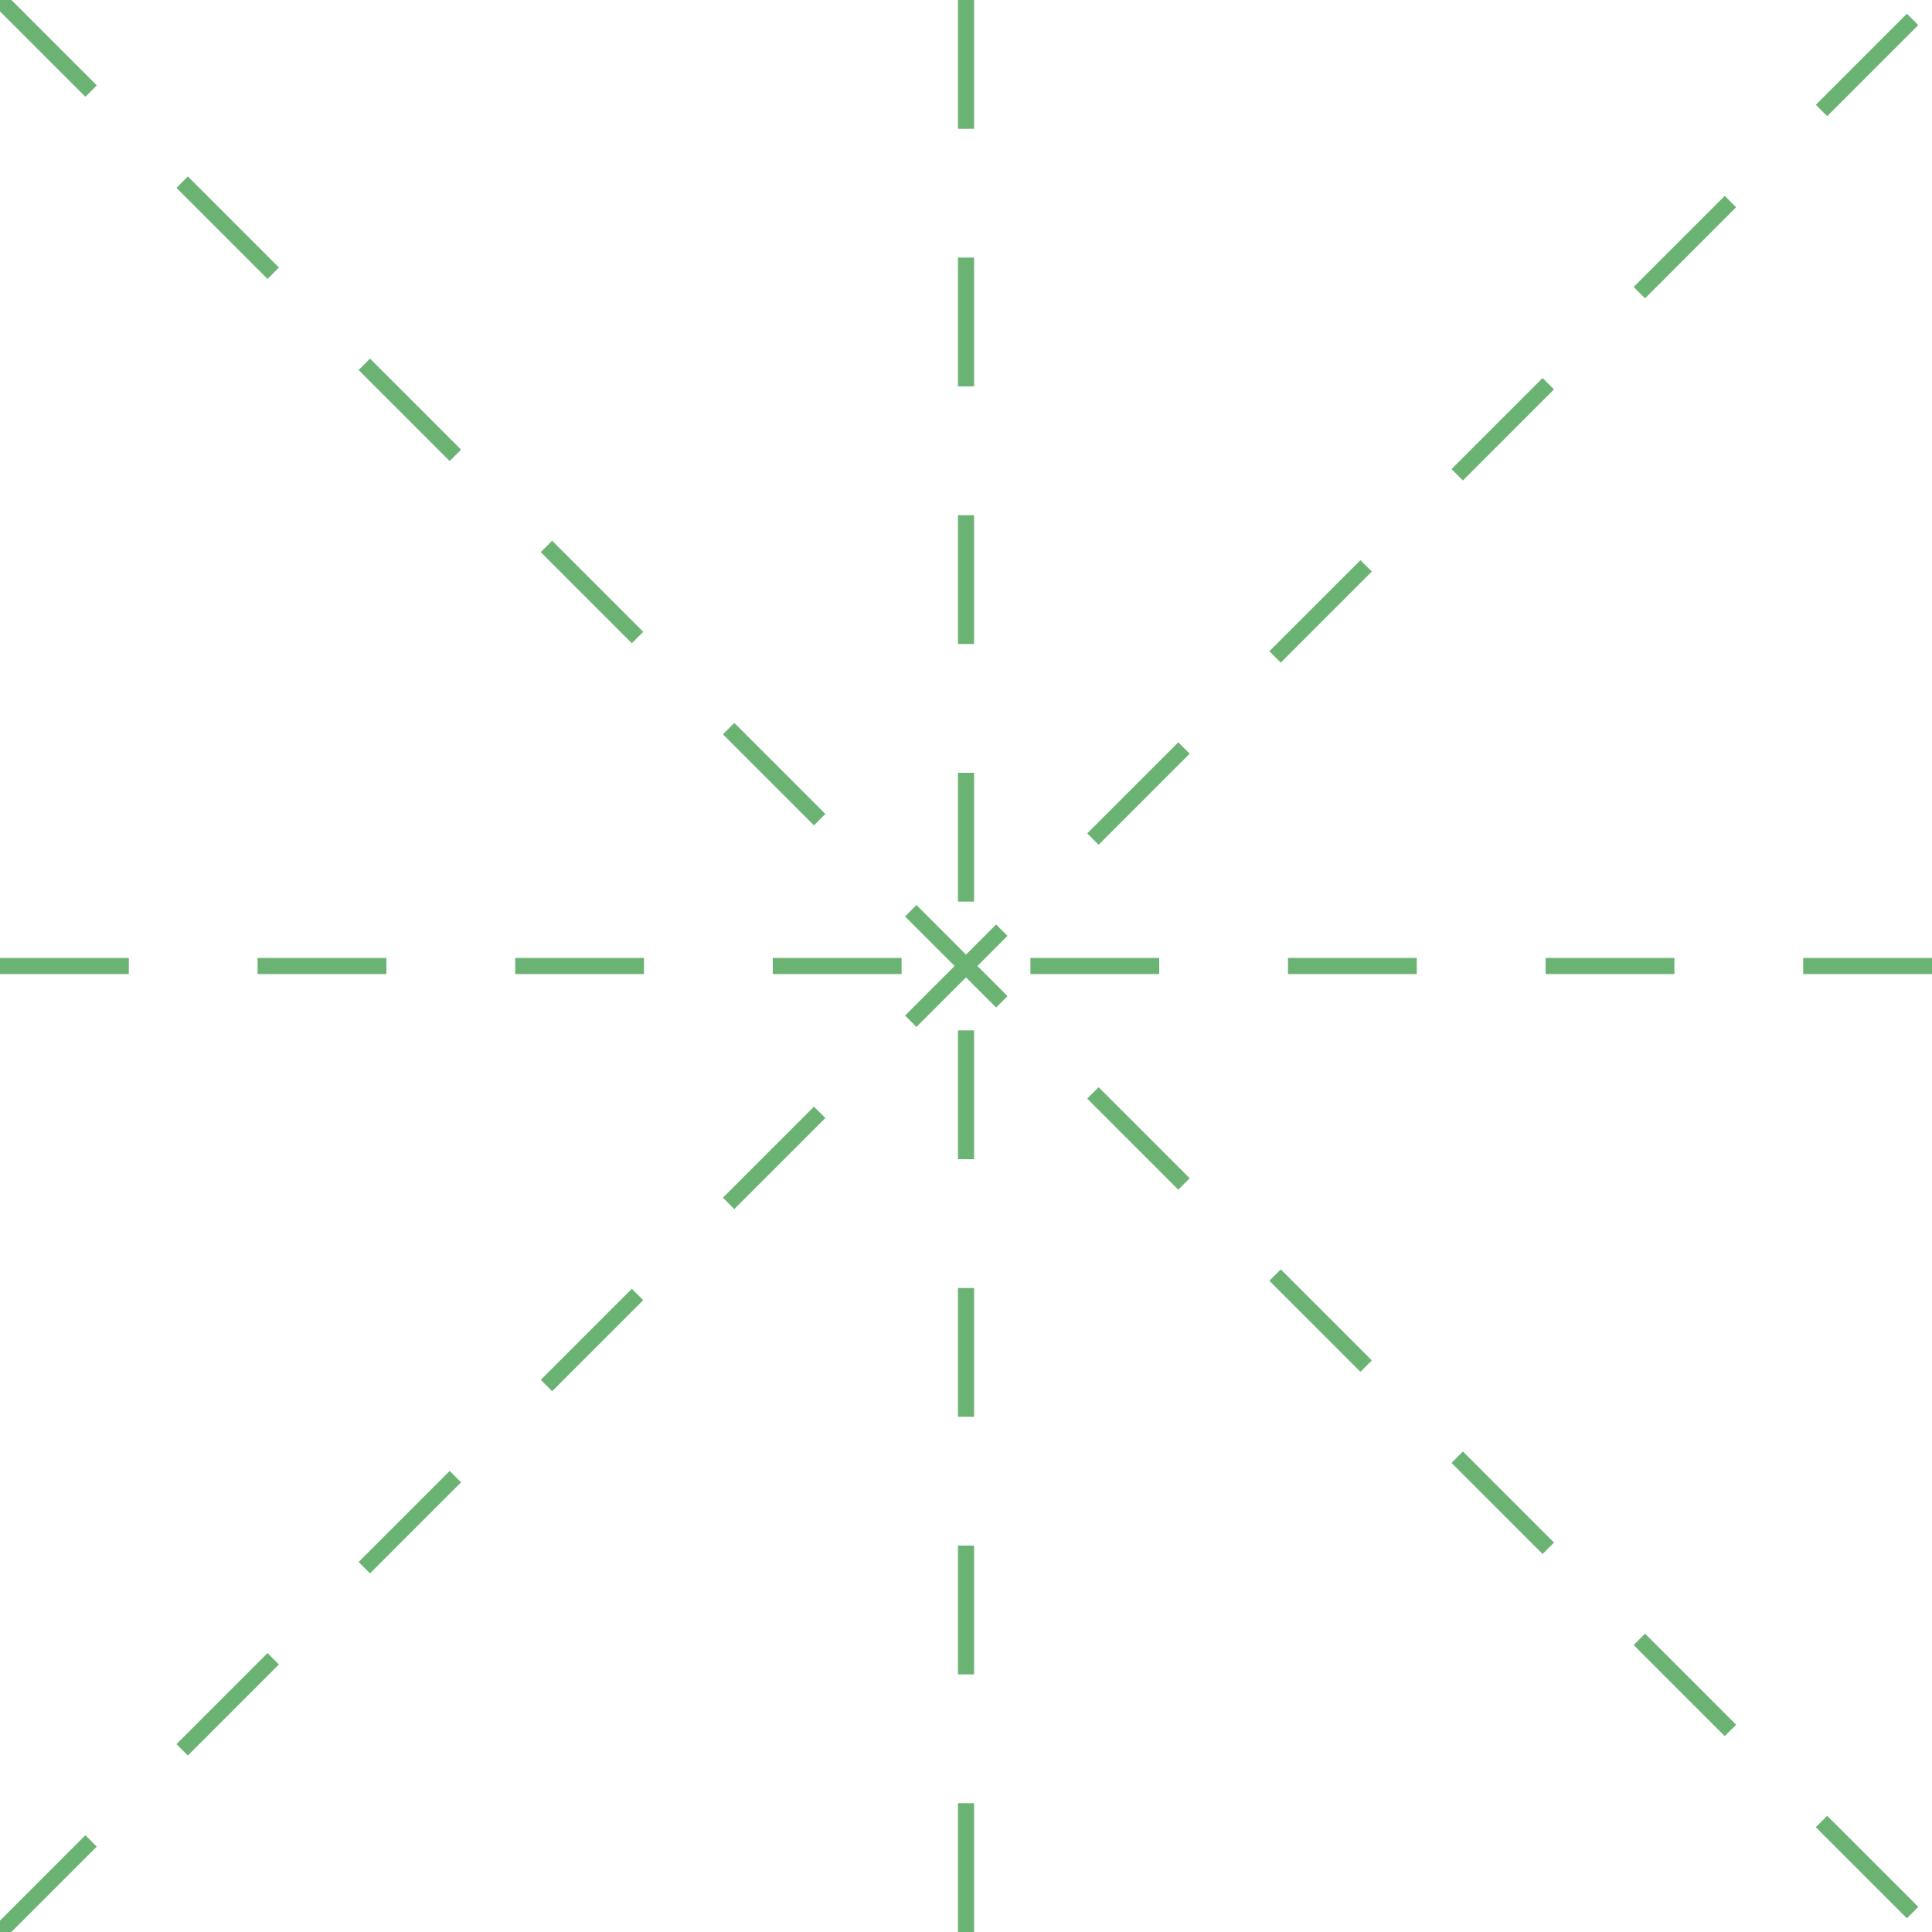 <svg width="120" height="120" xmlns="http://www.w3.org/2000/svg">
    <path d="M0 0l120 120M0 120L120 0M0 60h120M60 0v120" stroke-dasharray="8 8" stroke="rgba(70, 160, 80, 0.8)" fill="rgba(70, 160, 80, 0.8)" />
</svg>